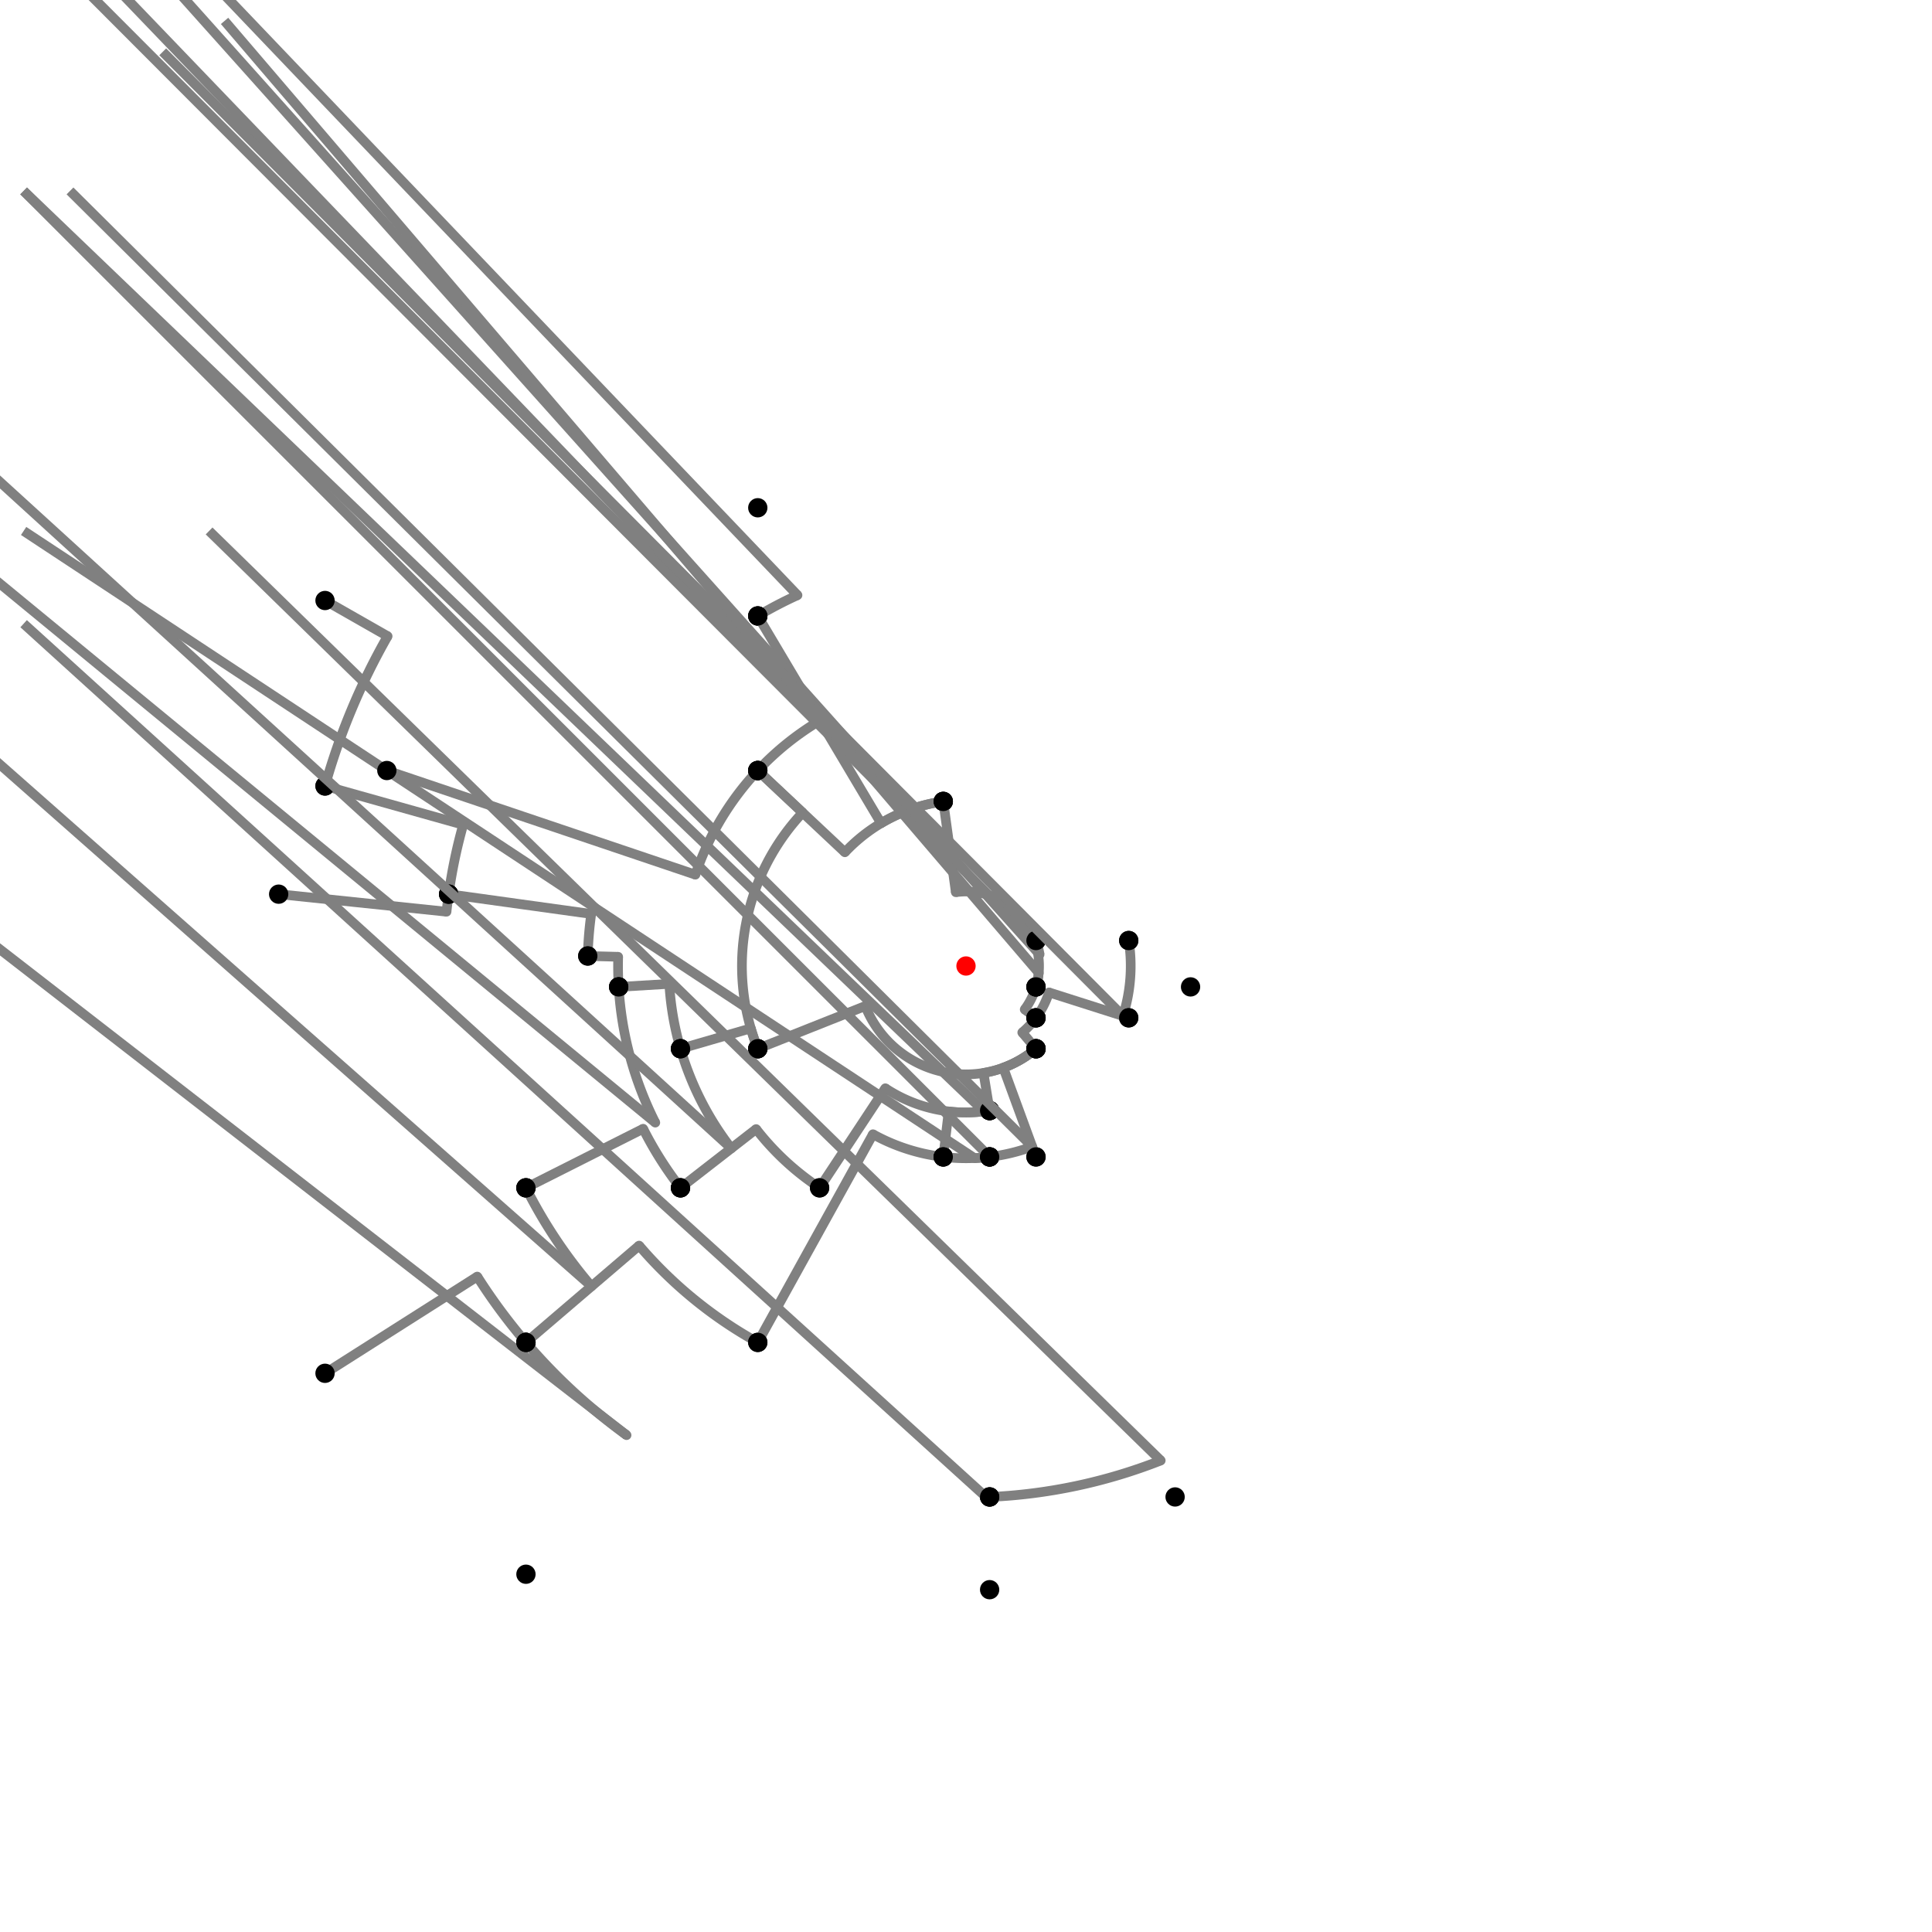 <?xml version="1.0" encoding="UTF-8"?>
<svg xmlns="http://www.w3.org/2000/svg" xmlns:xlink="http://www.w3.org/1999/xlink"
     width="1000" height="1000" viewBox="0 0 1000 1000">
<defs>
</defs>
<rect x="0" y="0" width="1000" height="1000" fill="white" />
<path d="M168.23,310.819 L200.641,329.3" stroke="grey" stroke-width="5" />
<circle cx="200.641" cy="329.3" r="2.5" fill="grey" stroke="none" />
<path d="M200.641,329.3 A344.608,344.608,0,0,0,168.23,406.819" stroke="grey" stroke-width="5" fill="none" />
<circle cx="168.23" cy="310.819" r="5" fill="black" stroke="none" />
<circle cx="168.23" cy="406.819" r="5" fill="black" stroke="none" />
<path d="M168.23,406.819 L239.731,426.901" stroke="grey" stroke-width="5" />
<circle cx="239.731" cy="426.901" r="2.5" fill="grey" stroke="none" />
<path d="M239.731,426.901 A270.339,270.339,0,0,0,232.23,462.819" stroke="grey" stroke-width="5" fill="none" />
<circle cx="168.23" cy="406.819" r="5" fill="black" stroke="none" />
<circle cx="232.23" cy="462.819" r="5" fill="black" stroke="none" />
<path d="M144.23,462.819 L231.125,471.9" stroke="grey" stroke-width="5" />
<circle cx="231.125" cy="471.9" r="2.5" fill="grey" stroke="none" />
<path d="M231.125,471.9 A270.339,270.339,0,0,1,232.23,462.819" stroke="grey" stroke-width="5" fill="none" />
<circle cx="144.23" cy="462.819" r="5" fill="black" stroke="none" />
<circle cx="232.23" cy="462.819" r="5" fill="black" stroke="none" />
<path d="M232.23,462.819 L306.022,473.065" stroke="grey" stroke-width="5" />
<circle cx="306.022" cy="473.065" r="2.5" fill="grey" stroke="none" />
<path d="M306.022,473.065 A195.839,195.839,0,0,0,304.23,494.819" stroke="grey" stroke-width="5" fill="none" />
<circle cx="232.23" cy="462.819" r="5" fill="black" stroke="none" />
<circle cx="304.23" cy="494.819" r="5" fill="black" stroke="none" />
<path d="M304.23,494.819 L319.967,495.235" stroke="grey" stroke-width="5" />
<circle cx="319.967" cy="495.235" r="2.5" fill="grey" stroke="none" />
<path d="M319.967,495.235 A180.096,180.096,0,0,0,320.23,510.819" stroke="grey" stroke-width="5" fill="none" />
<circle cx="304.23" cy="494.819" r="5" fill="black" stroke="none" />
<circle cx="320.23" cy="510.819" r="5" fill="black" stroke="none" />
<path d="M320.23,510.819 L346.429,509.242" stroke="grey" stroke-width="5" />
<circle cx="346.429" cy="509.242" r="2.5" fill="grey" stroke="none" />
<path d="M346.429,509.242 A153.849,153.849,0,0,0,352.23,542.819" stroke="grey" stroke-width="5" fill="none" />
<circle cx="320.23" cy="510.819" r="5" fill="black" stroke="none" />
<circle cx="352.23" cy="542.819" r="5" fill="black" stroke="none" />
<path d="M320.23,510.819 A180.096,180.096,0,0,0,339.182,581.068" stroke="grey" stroke-width="5" fill="none" />
<path d="M339.182,581.068 L-227.77,114.819" stroke="grey" stroke-width="5" />
<circle cx="339.182" cy="581.068" r="2.5" fill="grey" stroke="none" />
<circle cx="320.23" cy="510.819" r="5" fill="black" stroke="none" />
<circle cx="272.23" cy="614.819" r="5" fill="black" stroke="none" />
<path d="M272.23,614.819 A255.074,255.074,0,0,0,306.16,665.797" stroke="grey" stroke-width="5" fill="none" />
<path d="M306.16,665.797 L-227.77,194.819" stroke="grey" stroke-width="5" />
<circle cx="306.16" cy="665.797" r="2.5" fill="grey" stroke="none" />
<circle cx="272.23" cy="614.819" r="5" fill="black" stroke="none" />
<circle cx="272.23" cy="694.819" r="5" fill="black" stroke="none" />
<path d="M168.23,710.819 L247.029,660.747" stroke="grey" stroke-width="5" />
<circle cx="247.029" cy="660.747" r="2.5" fill="grey" stroke="none" />
<path d="M247.029,660.747 A299.723,299.723,0,0,0,272.23,694.819" stroke="grey" stroke-width="5" fill="none" />
<circle cx="168.23" cy="710.819" r="5" fill="black" stroke="none" />
<circle cx="272.23" cy="694.819" r="5" fill="black" stroke="none" />
<path d="M272.23,694.819 A299.723,299.723,0,0,0,324.312,742.832" stroke="grey" stroke-width="5" fill="none" />
<path d="M324.312,742.832 L-227.77,314.819" stroke="grey" stroke-width="5" />
<circle cx="324.312" cy="742.832" r="2.5" fill="grey" stroke="none" />
<circle cx="272.23" cy="694.819" r="5" fill="black" stroke="none" />
<circle cx="272.23" cy="814.819" r="5" fill="black" stroke="none" />
<path d="M272.23,614.819 L332.896,584.237" stroke="grey" stroke-width="5" />
<circle cx="332.896" cy="584.237" r="2.5" fill="grey" stroke="none" />
<path d="M332.896,584.237 A187.135,187.135,0,0,0,352.23,614.819" stroke="grey" stroke-width="5" fill="none" />
<circle cx="272.23" cy="614.819" r="5" fill="black" stroke="none" />
<circle cx="352.23" cy="614.819" r="5" fill="black" stroke="none" />
<path d="M352.23,542.819 A153.849,153.849,0,0,0,378.514,594.396" stroke="grey" stroke-width="5" fill="none" />
<path d="M378.514,594.396 L-147.77,114.819" stroke="grey" stroke-width="5" />
<circle cx="378.514" cy="594.396" r="2.5" fill="grey" stroke="none" />
<circle cx="352.23" cy="542.819" r="5" fill="black" stroke="none" />
<circle cx="352.23" cy="614.819" r="5" fill="black" stroke="none" />
<path d="M352.23,614.819 L391.371,584.406" stroke="grey" stroke-width="5" />
<circle cx="391.371" cy="584.406" r="2.5" fill="grey" stroke="none" />
<path d="M391.371,584.406 A137.566,137.566,0,0,0,424.23,614.819" stroke="grey" stroke-width="5" fill="none" />
<circle cx="352.23" cy="614.819" r="5" fill="black" stroke="none" />
<circle cx="424.23" cy="614.819" r="5" fill="black" stroke="none" />
<path d="M352.23,542.819 L388.617,532.275" stroke="grey" stroke-width="5" />
<circle cx="388.617" cy="532.275" r="2.5" fill="grey" stroke="none" />
<path d="M388.617,532.275 A115.965,115.965,0,0,0,392.23,542.819" stroke="grey" stroke-width="5" fill="none" />
<circle cx="352.23" cy="542.819" r="5" fill="black" stroke="none" />
<circle cx="392.23" cy="542.819" r="5" fill="black" stroke="none" />
<path d="M424.23,614.819 L458.244,563.276" stroke="grey" stroke-width="5" />
<circle cx="458.244" cy="563.276" r="2.5" fill="grey" stroke="none" />
<path d="M458.244,563.276 A75.812,75.812,0,0,0,512.23,574.819" stroke="grey" stroke-width="5" fill="none" />
<circle cx="424.23" cy="614.819" r="5" fill="black" stroke="none" />
<circle cx="512.23" cy="574.819" r="5" fill="black" stroke="none" />
<path d="M392.23,542.819 L447.874,520.71" stroke="grey" stroke-width="5" />
<circle cx="447.874" cy="520.71" r="2.5" fill="grey" stroke="none" />
<path d="M447.874,520.71 A56.09,56.09,0,0,0,536.23,542.819" stroke="grey" stroke-width="5" fill="none" />
<circle cx="392.23" cy="542.819" r="5" fill="black" stroke="none" />
<circle cx="536.23" cy="542.819" r="5" fill="black" stroke="none" />
<path d="M512.23,574.819 L509.048,555.355" stroke="grey" stroke-width="5" />
<circle cx="509.048" cy="555.355" r="2.5" fill="grey" stroke="none" />
<path d="M509.048,555.355 A56.09,56.09,0,0,0,536.23,542.819" stroke="grey" stroke-width="5" fill="none" />
<circle cx="512.23" cy="574.819" r="5" fill="black" stroke="none" />
<circle cx="536.23" cy="542.819" r="5" fill="black" stroke="none" />
<path d="M272.23,694.819 L330.807,644.716" stroke="grey" stroke-width="5" />
<circle cx="330.807" cy="644.716" r="2.5" fill="grey" stroke="none" />
<path d="M330.807,644.716 A222.641,222.641,0,0,0,392.23,694.819" stroke="grey" stroke-width="5" fill="none" />
<circle cx="272.23" cy="694.819" r="5" fill="black" stroke="none" />
<circle cx="392.23" cy="694.819" r="5" fill="black" stroke="none" />
<path d="M392.23,694.819 L451.828,587.081" stroke="grey" stroke-width="5" />
<circle cx="451.828" cy="587.081" r="2.5" fill="grey" stroke="none" />
<path d="M451.828,587.081 A99.517,99.517,0,0,0,488.23,598.819" stroke="grey" stroke-width="5" fill="none" />
<circle cx="392.23" cy="694.819" r="5" fill="black" stroke="none" />
<circle cx="488.23" cy="598.819" r="5" fill="black" stroke="none" />
<path d="M488.23,598.819 L491.033,575.28" stroke="grey" stroke-width="5" />
<circle cx="491.033" cy="575.28" r="2.5" fill="grey" stroke="none" />
<path d="M491.033,575.28 A75.812,75.812,0,0,0,512.23,574.819" stroke="grey" stroke-width="5" fill="none" />
<circle cx="488.23" cy="598.819" r="5" fill="black" stroke="none" />
<circle cx="512.23" cy="574.819" r="5" fill="black" stroke="none" />
<path d="M512.23,574.819 A75.812,75.812,0,0,1,509.311,575.238" stroke="grey" stroke-width="5" fill="none" />
<path d="M509.311,575.238 L12.23,98.819" stroke="grey" stroke-width="5" />
<circle cx="509.311" cy="575.238" r="2.5" fill="grey" stroke="none" />
<circle cx="512.23" cy="574.819" r="5" fill="black" stroke="none" />
<circle cx="512.23" cy="598.819" r="5" fill="black" stroke="none" />
<path d="M512.23,598.819 A99.573,99.573,0,0,1,504.427,599.474" stroke="grey" stroke-width="5" fill="none" />
<path d="M504.427,599.474 L12.23,274.819" stroke="grey" stroke-width="5" />
<circle cx="504.427" cy="599.474" r="2.5" fill="grey" stroke="none" />
<circle cx="512.23" cy="598.819" r="5" fill="black" stroke="none" />
<circle cx="512.23" cy="774.819" r="5" fill="black" stroke="none" />
<path d="M512.23,774.819 A275.091,275.091,0,0,0,600.801,755.957" stroke="grey" stroke-width="5" fill="none" />
<path d="M600.801,755.957 L108.23,274.819" stroke="grey" stroke-width="5" />
<circle cx="600.801" cy="755.957" r="2.5" fill="grey" stroke="none" />
<circle cx="512.23" cy="774.819" r="5" fill="black" stroke="none" />
<circle cx="608.23" cy="774.819" r="5" fill="black" stroke="none" />
<path d="M512.23,774.819 A275.091,275.091,0,0,1,510.414,774.894" stroke="grey" stroke-width="5" fill="none" />
<path d="M510.414,774.894 L12.23,322.819" stroke="grey" stroke-width="5" />
<circle cx="510.414" cy="774.894" r="2.5" fill="grey" stroke="none" />
<circle cx="512.23" cy="774.819" r="5" fill="black" stroke="none" />
<circle cx="512.23" cy="822.819" r="5" fill="black" stroke="none" />
<path d="M200.23,398.819 L359.939,452.725" stroke="grey" stroke-width="5" />
<circle cx="359.939" cy="452.725" r="2.5" fill="grey" stroke="none" />
<path d="M359.939,452.725 A147.825,147.825,0,0,1,392.23,398.819" stroke="grey" stroke-width="5" fill="none" />
<circle cx="200.23" cy="398.819" r="5" fill="black" stroke="none" />
<circle cx="392.23" cy="398.819" r="5" fill="black" stroke="none" />
<path d="M392.23,398.819 L415.456,420.626" stroke="grey" stroke-width="5" />
<circle cx="415.456" cy="420.626" r="2.5" fill="grey" stroke="none" />
<path d="M415.456,420.626 A115.965,115.965,0,0,0,392.23,542.819" stroke="grey" stroke-width="5" fill="none" />
<circle cx="392.23" cy="398.819" r="5" fill="black" stroke="none" />
<circle cx="392.23" cy="542.819" r="5" fill="black" stroke="none" />
<path d="M392.23,398.819 A147.825,147.825,0,0,1,424.429,372.952" stroke="grey" stroke-width="5" fill="none" />
<path d="M424.429,372.952 L-107.77,-181.181" stroke="grey" stroke-width="5" />
<circle cx="424.429" cy="372.952" r="2.5" fill="grey" stroke="none" />
<circle cx="392.23" cy="398.819" r="5" fill="black" stroke="none" />
<circle cx="392.23" cy="318.819" r="5" fill="black" stroke="none" />
<path d="M392.23,318.819 A210.81,210.81,0,0,1,412.792,308.073" stroke="grey" stroke-width="5" fill="none" />
<path d="M412.792,308.073 L-107.77,-237.181" stroke="grey" stroke-width="5" />
<circle cx="412.792" cy="308.073" r="2.5" fill="grey" stroke="none" />
<circle cx="392.23" cy="318.819" r="5" fill="black" stroke="none" />
<circle cx="392.23" cy="262.819" r="5" fill="black" stroke="none" />
<path d="M392.23,318.819 L456.04,426.095" stroke="grey" stroke-width="5" />
<circle cx="456.04" cy="426.095" r="2.5" fill="grey" stroke="none" />
<path d="M456.04,426.095 A85.99,85.99,0,0,1,488.23,414.819" stroke="grey" stroke-width="5" fill="none" />
<circle cx="392.23" cy="318.819" r="5" fill="black" stroke="none" />
<circle cx="488.23" cy="414.819" r="5" fill="black" stroke="none" />
<path d="M392.23,398.819 L437.309,441.142" stroke="grey" stroke-width="5" />
<circle cx="437.309" cy="441.142" r="2.5" fill="grey" stroke="none" />
<path d="M437.309,441.142 A85.99,85.99,0,0,1,488.23,414.819" stroke="grey" stroke-width="5" fill="none" />
<circle cx="392.23" cy="398.819" r="5" fill="black" stroke="none" />
<circle cx="488.23" cy="414.819" r="5" fill="black" stroke="none" />
<path d="M488.23,414.819 L494.723,461.81" stroke="grey" stroke-width="5" />
<circle cx="494.723" cy="461.81" r="2.5" fill="grey" stroke="none" />
<path d="M494.723,461.81 A38.553,38.553,0,0,1,536.23,486.819" stroke="grey" stroke-width="5" fill="none" />
<circle cx="488.23" cy="414.819" r="5" fill="black" stroke="none" />
<circle cx="536.23" cy="486.819" r="5" fill="black" stroke="none" />
<path d="M488.23,598.819 A99.517,99.517,0,0,0,512.223,598.764" stroke="grey" stroke-width="5" fill="none" />
<path d="M512.223,598.764 L12.23,98.819" stroke="grey" stroke-width="5" />
<circle cx="512.223" cy="598.764" r="2.5" fill="grey" stroke="none" />
<circle cx="488.23" cy="598.819" r="5" fill="black" stroke="none" />
<circle cx="512.23" cy="598.819" r="5" fill="black" stroke="none" />
<path d="M512.23,598.819 A99.573,99.573,0,0,0,534.275,593.488" stroke="grey" stroke-width="5" fill="none" />
<path d="M534.275,593.488 L36.23,98.819" stroke="grey" stroke-width="5" />
<circle cx="534.275" cy="593.488" r="2.5" fill="grey" stroke="none" />
<circle cx="512.23" cy="598.819" r="5" fill="black" stroke="none" />
<circle cx="536.23" cy="598.819" r="5" fill="black" stroke="none" />
<path d="M536.23,598.819 L519.307,552.662" stroke="grey" stroke-width="5" />
<circle cx="519.307" cy="552.662" r="2.5" fill="grey" stroke="none" />
<path d="M519.307,552.662 A56.09,56.09,0,0,0,536.23,542.819" stroke="grey" stroke-width="5" fill="none" />
<circle cx="536.23" cy="598.819" r="5" fill="black" stroke="none" />
<circle cx="536.23" cy="542.819" r="5" fill="black" stroke="none" />
<path d="M536.23,542.819 L529.116,534.411" stroke="grey" stroke-width="5" />
<circle cx="529.116" cy="534.411" r="2.5" fill="grey" stroke="none" />
<path d="M529.116,534.411 A45.076,45.076,0,0,0,536.23,526.819" stroke="grey" stroke-width="5" fill="none" />
<circle cx="536.23" cy="542.819" r="5" fill="black" stroke="none" />
<circle cx="536.23" cy="526.819" r="5" fill="black" stroke="none" />
<path d="M536.23,526.819 L530.39,522.496" stroke="grey" stroke-width="5" />
<circle cx="530.39" cy="522.496" r="2.5" fill="grey" stroke="none" />
<path d="M530.39,522.496 A37.81,37.81,0,0,0,536.23,510.819" stroke="grey" stroke-width="5" fill="none" />
<circle cx="536.23" cy="526.819" r="5" fill="black" stroke="none" />
<circle cx="536.23" cy="510.819" r="5" fill="black" stroke="none" />
<path d="M536.23,510.819 A37.81,37.81,0,0,0,535.532,487.073" stroke="grey" stroke-width="5" fill="none" />
<path d="M535.532,487.073 L36.23,-13.181" stroke="grey" stroke-width="5" />
<circle cx="535.532" cy="487.073" r="2.5" fill="grey" stroke="none" />
<circle cx="536.23" cy="510.819" r="5" fill="black" stroke="none" />
<circle cx="536.23" cy="486.819" r="5" fill="black" stroke="none" />
<path d="M536.23,486.819 A38.553,38.553,0,0,1,538.089,494.039" stroke="grey" stroke-width="5" fill="none" />
<path d="M538.089,494.039 L84.23,-13.181" stroke="grey" stroke-width="5" />
<circle cx="538.089" cy="494.039" r="2.5" fill="grey" stroke="none" />
<circle cx="536.23" cy="486.819" r="5" fill="black" stroke="none" />
<circle cx="584.23" cy="486.819" r="5" fill="black" stroke="none" />
<path d="M584.23,486.819 A85.255,85.255,0,0,1,581.236,525.866" stroke="grey" stroke-width="5" fill="none" />
<path d="M581.236,525.866 L84.23,26.819" stroke="grey" stroke-width="5" />
<circle cx="581.236" cy="525.866" r="2.5" fill="grey" stroke="none" />
<circle cx="584.23" cy="486.819" r="5" fill="black" stroke="none" />
<circle cx="584.23" cy="526.819" r="5" fill="black" stroke="none" />
<path d="M584.23,526.819 L542.951,513.676" stroke="grey" stroke-width="5" />
<circle cx="542.951" cy="513.676" r="2.5" fill="grey" stroke="none" />
<path d="M542.951,513.676 A45.076,45.076,0,0,1,536.23,526.819" stroke="grey" stroke-width="5" fill="none" />
<circle cx="584.23" cy="526.819" r="5" fill="black" stroke="none" />
<circle cx="536.23" cy="526.819" r="5" fill="black" stroke="none" />
<path d="M536.23,510.819 A37.81,37.81,0,0,0,537.648,503.504" stroke="grey" stroke-width="5" fill="none" />
<path d="M537.648,503.504 L116.23,10.819" stroke="grey" stroke-width="5" />
<circle cx="537.648" cy="503.504" r="2.5" fill="grey" stroke="none" />
<circle cx="536.23" cy="510.819" r="5" fill="black" stroke="none" />
<circle cx="616.23" cy="510.819" r="5" fill="black" stroke="none" />
<circle cx="500" cy="500" r="5" fill="red" stroke="none" />
</svg>